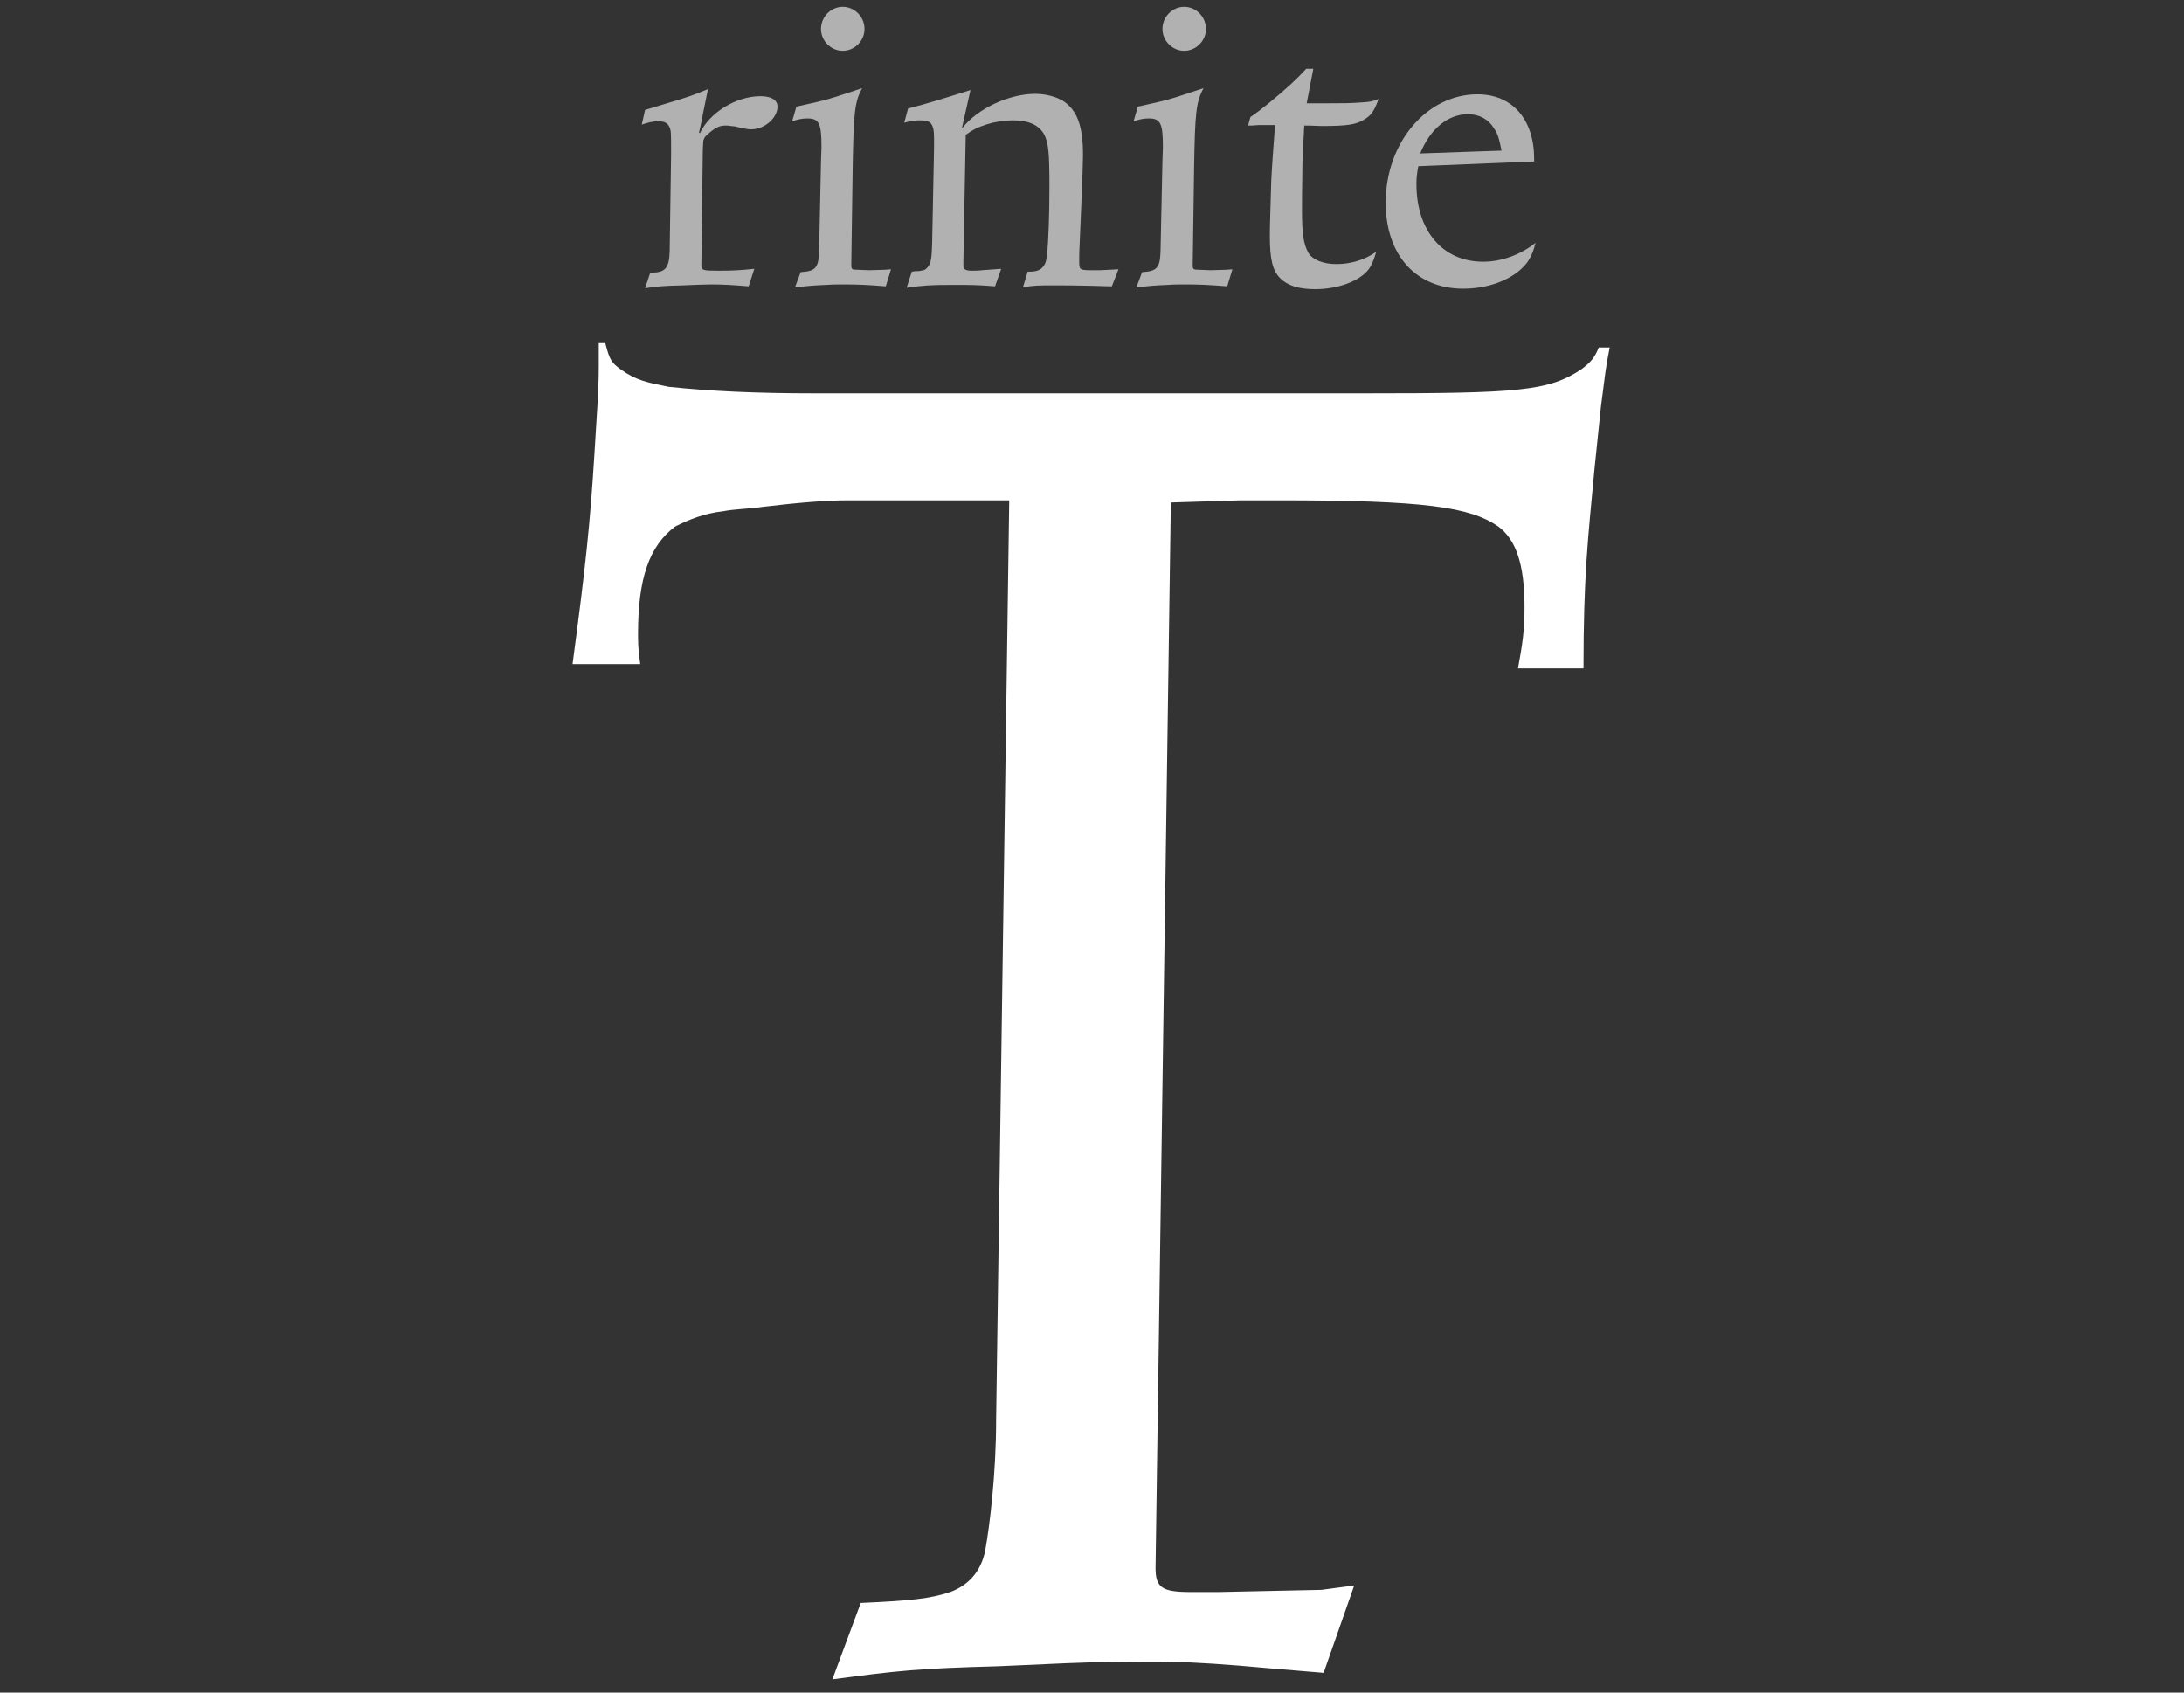 <?xml version="1.0" encoding="utf-8"?>
<!-- Generator: Adobe Illustrator 16.0.0, SVG Export Plug-In . SVG Version: 6.00 Build 0)  -->
<!DOCTYPE svg PUBLIC "-//W3C//DTD SVG 1.1//EN" "http://www.w3.org/Graphics/SVG/1.1/DTD/svg11.dtd">
<svg version="1.1" id="图层_1" xmlns="http://www.w3.org/2000/svg" xmlns:xlink="http://www.w3.org/1999/xlink" x="0px" y="0px"
	 width="320px" height="248px" viewBox="0 0 320 248" enable-background="new 0 0 320 248" xml:space="preserve">
<rect x="0" y="0" width="320" height="248" fill="#333333" stroke="none"/>
<path vector-effect="non-scaling-stroke" fill="#FFFFFF" d="M193.939,245.105l-7.678-0.641c-13.757-1.279-16.955-0.96-22.395-0.96
	c-4.479,0-10.237,0.32-17.596,0.64c-11.836,0.32-14.716,0.641-24.313,1.92l4.159-11.197c7.358-0.32,10.237-0.641,13.117-1.6
	c2.559-0.959,4.479-2.879,5.119-6.078c0.64-3.52,1.6-11.197,1.6-19.195l1.919-134.685h-23.673c-3.199,0-7.038,0.32-12.477,0.959
	c-2.239,0.32-4.159,0.32-5.758,0.64c-2.879,0.32-5.119,1.279-7.038,2.239c-3.839,2.879-5.438,7.678-5.438,15.676
	c0,1.28,0,2.239,0.32,4.479h-9.917c1.919-14.396,2.56-20.475,3.199-30.712c0.32-5.438,0.64-9.278,0.64-12.797v-3.519h0.96
	c0.64,2.56,0.959,2.879,2.239,3.839c2.24,1.6,3.839,1.92,7.038,2.56c6.079,0.64,12.797,0.96,21.435,0.96h80.62
	c22.395,0,26.873-0.32,31.672-3.52c1.279-0.959,1.918-1.6,2.56-3.199h1.601c-0.642,3.199-0.642,3.839-1.28,8.638l-0.96,9.277
	c-0.959,10.237-1.6,15.676-1.6,29.112h-9.598c0.641-3.519,0.959-5.438,0.959-8.958c0-6.398-1.279-9.917-3.839-11.837
	c-4.158-2.879-10.877-3.839-31.991-3.839h-5.759l-10.237,0.32l-2.238,156.119c0,2.879,0.959,3.52,5.119,3.52h4.157l15.036-0.32
	l4.799-0.641L193.939,245.105z"/>
<path vector-effect="non-scaling-stroke" opacity="0.62" fill="#FFFFFF" enable-background="new    " d="M109.69,41.951
	c-2.633-0.208-3.672-0.277-5.612-0.277c-0.901,0-2.287,0.069-4.088,0.139c-2.91,0.069-3.534,0.139-5.474,0.416l0.762-2.286h0.208
	c2.01,0,2.564-0.693,2.633-3.118l0.208-14.135v-0.624c0-2.564,0-3.049-0.277-3.534c-0.277-0.554-0.762-0.762-1.594-0.762
	c-0.762,0-1.386,0.138-2.425,0.485l0.485-2.148l2.979-0.901c3.534-1.04,4.019-1.247,6.236-2.148l-0.693,3.395
	c-0.277,1.524-0.346,1.802-0.624,2.979l0.139,0.069c1.455-3.049,5.335-5.405,8.869-5.405c1.594,0,2.494,0.555,2.494,1.524
	c0,1.663-1.871,3.326-3.88,3.326c-0.347,0-0.762-0.069-1.455-0.208l-0.832-0.208c-0.139,0-0.416-0.069-0.624-0.069
	c-0.347-0.069-0.624-0.069-0.832-0.069c-0.901,0-1.594,0.346-2.633,1.316c-0.346,0.277-0.485,0.485-0.554,0.762
	c-0.069,0.069-0.069,0.208-0.069,0.346c0,0.208-0.069,0.762-0.069,1.663l-0.208,16.353c0,0.762,0.208,0.832,2.495,0.832
	c2.217,0,3.257-0.069,5.266-0.277L109.69,41.951z"/>
<path vector-effect="non-scaling-stroke" opacity="0.62" fill="#FFFFFF" enable-background="new    " d="M129.785,41.951
	c-2.633-0.208-4.088-0.277-6.097-0.277c-0.901,0-1.732,0-2.633,0.069c-1.732,0.069-2.563,0.139-4.573,0.347l0.832-2.217
	c2.217-0.139,2.633-0.624,2.703-3.188l0.277-13.096c0-0.693,0.069-1.317,0.069-2.01c0-3.534-0.346-4.227-2.079-4.227
	c-0.762,0-1.386,0.139-2.217,0.416l0.624-2.148l1.871-0.416c3.187-0.693,4.365-1.178,7.76-2.287
	c-1.108,2.009-1.247,3.603-1.386,11.433l-0.208,14.551c0,0.554,0.139,0.624,0.901,0.624l1.732,0.069l2.287-0.069l0.9-0.069
	L129.785,41.951z M123.479,7.444c-1.732,0-3.188-1.456-3.188-3.188c0-1.802,1.455-3.257,3.188-3.257s3.188,1.455,3.188,3.257
	C126.667,5.989,125.212,7.444,123.479,7.444z"/>
<path vector-effect="non-scaling-stroke" opacity="0.62" fill="#FFFFFF" enable-background="new    " d="M162.907,41.951
	c-1.179,0-2.079-0.069-2.633-0.069c-0.762,0-2.425-0.069-5.058-0.069h-0.762c-2.425,0-2.841,0-4.573,0.277l0.693-2.287h0.277
	c0.97,0,1.593-0.208,2.009-0.762c0.346-0.416,0.485-0.97,0.554-1.802c0.208-1.94,0.347-5.959,0.347-9.908
	c0-4.92-0.139-6.375-0.762-7.622c-0.762-1.386-2.287-2.079-4.573-2.079c-2.564,0-5.335,0.832-6.929,2.148l-0.346,18.5v0.693
	c0,0.485,0.346,0.693,1.247,0.693c0.485,0,0.97,0,1.455-0.069l2.841-0.208l-0.901,2.564c-2.633-0.208-3.534-0.208-6.097-0.208
	c-3.396,0-4.365,0.069-6.86,0.416l0.762-2.356l0.485-0.069c0.277,0,0.624,0,0.832-0.069c0.554-0.069,0.693-0.139,1.04-0.554
	c0.485-0.624,0.554-1.317,0.624-3.603l0.277-13.928v-1.316c0-1.247-0.138-1.663-0.346-2.009c-0.277-0.485-0.762-0.624-1.732-0.624
	c-0.762,0-1.247,0.069-2.287,0.346l0.555-2.079c3.187-0.832,4.504-1.247,9.146-2.702l-1.247,5.543h0.069
	c2.217-2.841,6.86-4.989,10.67-4.989c1.524,0,3.049,0.416,4.088,1.04c2.079,1.386,2.91,3.672,2.91,7.968
	c0,0.901-0.069,2.771-0.277,7.899l-0.208,4.919c0,0.347-0.069,1.04-0.069,2.079v0.693c0,1.247,0.069,1.247,2.217,1.247h0.832
	l2.702-0.139L162.907,41.951z"/>
<path vector-effect="non-scaling-stroke" opacity="0.62" fill="#FFFFFF" enable-background="new    " d="M179.814,41.951
	c-2.633-0.208-4.088-0.277-6.098-0.277c-0.9,0-1.73,0-2.633,0.069c-1.732,0.069-2.562,0.139-4.572,0.347l0.831-2.217
	c2.218-0.139,2.634-0.624,2.702-3.188l0.277-13.096c0-0.693,0.068-1.317,0.068-2.01c0-3.534-0.347-4.227-2.078-4.227
	c-0.763,0-1.387,0.139-2.219,0.416l0.624-2.148l1.871-0.416c3.188-0.693,4.365-1.178,7.761-2.287
	c-1.108,2.009-1.248,3.603-1.387,11.433l-0.207,14.551c0,0.554,0.139,0.624,0.9,0.624l1.732,0.069l2.285-0.069l0.901-0.069
	L179.814,41.951z M173.51,7.444c-1.73,0-3.187-1.456-3.187-3.188c0-1.802,1.454-3.257,3.187-3.257s3.188,1.455,3.188,3.257
	C176.697,5.989,175.242,7.444,173.51,7.444z"/>
<path vector-effect="non-scaling-stroke" opacity="0.62" fill="#FFFFFF" enable-background="new    " d="M183.211,17.145
	c1.107-0.762,1.455-1.039,2.841-2.148c2.427-2.009,3.882-3.326,5.337-4.919h1.038l-0.97,5.058h0.831h2.287
	c1.87,0,3.396,0,5.058-0.139c1.108-0.069,1.455-0.139,2.355-0.485c-0.623,1.732-1.108,2.425-2.078,2.979
	c-1.178,0.762-2.494,0.97-6.236,0.97c-0.691,0-1.246-0.069-2.562-0.069c-0.069,0.554-0.069,0.9-0.069,1.178
	c-0.069,0.901-0.14,2.287-0.208,4.227c-0.068,3.88-0.068,6.167-0.068,7.068c0,3.326,0.207,4.919,0.969,6.236
	c0.625,0.97,2.148,1.594,4.09,1.594c2.078,0,4.156-0.624,5.82-1.801c-0.416,1.386-0.693,2.009-1.109,2.563
	c-1.316,1.732-4.503,2.91-7.829,2.91c-2.356,0-4.019-0.485-5.128-1.594c-1.107-1.108-1.523-2.702-1.523-6.305
	c0-1.524,0.139-5.266,0.207-7.968c0.139-2.772,0.277-4.296,0.555-8.176H186.4h-0.691h-0.208h-1.108l-0.971,0.069h-0.555
	L183.211,17.145z"/>
<path vector-effect="non-scaling-stroke" opacity="0.62" fill="#FFFFFF" enable-background="new    " d="M207.811,24.351
	c-0.207,1.178-0.275,1.593-0.275,2.633c0,6.86,3.88,11.364,9.77,11.364c2.633,0,5.404-0.97,7.691-2.772
	c-0.416,1.594-0.9,2.633-1.803,3.534c-1.87,1.94-5.195,3.187-8.799,3.187c-6.93,0-11.363-4.919-11.363-12.611
	c0-8.8,6.027-15.867,13.441-15.867c5.127,0,8.314,3.672,8.314,9.493v0.347L207.811,24.351z M218.896,18.808
	c-0.83-1.386-2.217-2.079-3.811-2.079c-2.911,0-5.544,2.148-6.999,5.751l11.918-0.416C219.659,20.332,219.452,19.57,218.896,18.808z
	"/>
</svg>
